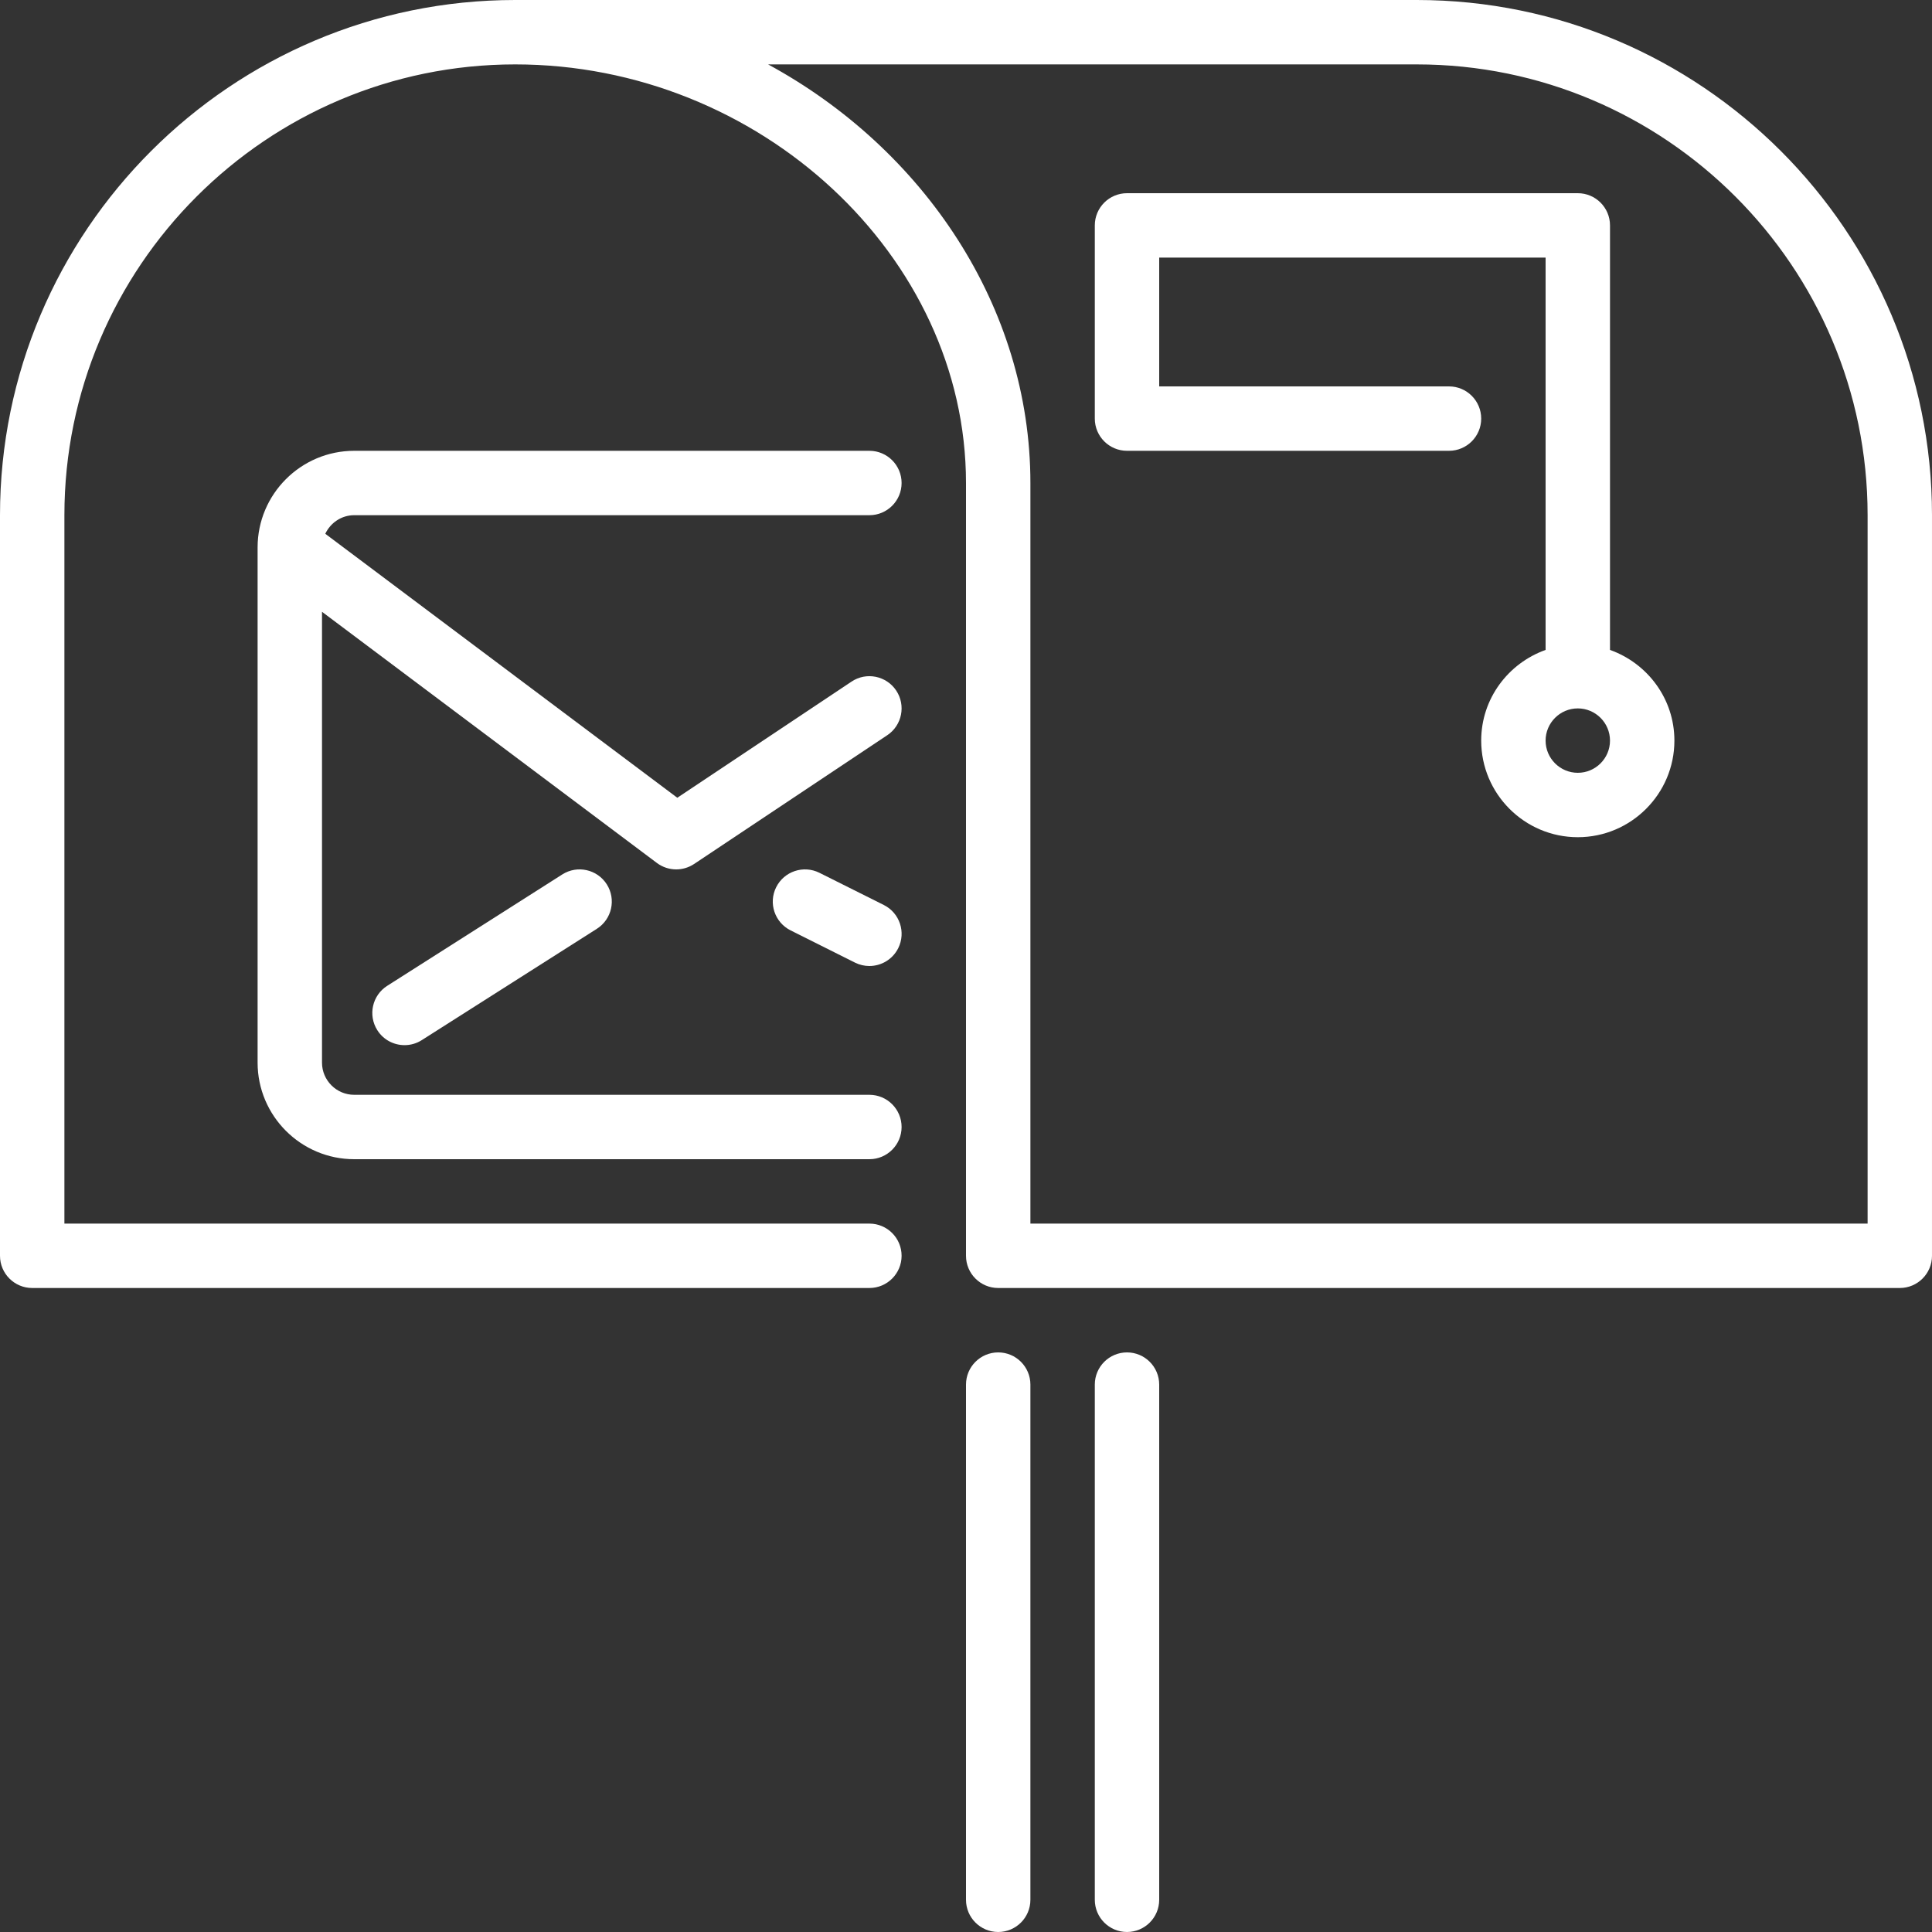<?xml version="1.0" encoding="iso-8859-1"?>
<!-- Generator: Adobe Illustrator 19.0.0, SVG Export Plug-In . SVG Version: 6.00 Build 0)  -->
<svg version="1.1" id="Layer_1" xmlns="http://www.w3.org/2000/svg" xmlns:xlink="http://www.w3.org/1999/xlink" x="0px" y="0px"
	 viewBox="0 0 512 512" style="enable-background:new 0 0 512 512;" xml:space="preserve" fill="#ffffff">
<rect x="0" y="0" width="512" height="512" fill="#333333" stroke="none"/>
<g>
	<g>
		<g>
			<path d="M234.214,239.829l-17.067-8.533c-4.224-2.099-9.336-0.393-11.452,3.823c-2.108,4.215-0.393,9.335,3.823,11.443
				l17.067,8.542c1.22,0.606,2.526,0.896,3.806,0.896c3.132,0,6.144-1.724,7.646-4.719
				C240.145,247.066,238.43,241.937,234.214,239.829z"/>
			<path d="M264.533,358.4c-4.71,0-8.533,3.823-8.533,8.533v136.533c0,4.71,3.823,8.533,8.533,8.533c4.71,0,8.533-3.823,8.533-8.533
				V366.933C273.067,362.223,269.244,358.4,264.533,358.4z"/>
			<path d="M149.018,231.731l-46.396,29.517c-3.977,2.526-5.154,7.799-2.62,11.776c1.621,2.56,4.386,3.951,7.211,3.951
				c1.562,0,3.149-0.427,4.565-1.331l46.404-29.508c3.977-2.534,5.146-7.808,2.62-11.785
				C158.268,230.374,152.994,229.205,149.018,231.731z"/>
			<path d="M93.867,136.533H230.4c4.71,0,8.533-3.823,8.533-8.533s-3.823-8.533-8.533-8.533H93.867c-14.114,0-25.6,11.486-25.6,25.6
				V281.6c0,14.114,11.486,25.6,25.6,25.6H230.4c4.71,0,8.533-3.823,8.533-8.533s-3.823-8.533-8.533-8.533H93.867
				c-4.702,0-8.533-3.831-8.533-8.533V162.133l88.747,66.56c1.51,1.135,3.319,1.707,5.12,1.707c1.647,0,3.294-0.478,4.736-1.434
				l51.2-34.133c3.917-2.611,4.975-7.91,2.364-11.836c-2.62-3.917-7.919-4.992-11.836-2.364l-46.174,30.78l-93.286-69.956
				C87.578,138.564,90.47,136.533,93.867,136.533z"/>
			<path d="M298.667,358.4c-4.71,0-8.533,3.823-8.533,8.533v136.533c0,4.71,3.823,8.533,8.533,8.533s8.533-3.823,8.533-8.533
				V366.933C307.2,362.223,303.377,358.4,298.667,358.4z"/>
			<path d="M375.467,0H136.533C61.252,0,0,61.252,0,136.533V332.8c0,4.71,3.823,8.533,8.533,8.533H230.4
				c4.71,0,8.533-3.823,8.533-8.533c0-4.71-3.823-8.533-8.533-8.533H17.067V136.533c0-65.877,53.589-119.467,119.467-119.467
				C201.293,17.067,256,67.866,256,128v204.8c0,4.71,3.823,8.533,8.533,8.533h238.933c4.71,0,8.533-3.823,8.533-8.533V136.533
				C512,61.252,450.748,0,375.467,0z M494.933,324.267H273.067V128c0-46.746-28.373-88.593-69.513-110.933h171.913
				c65.877,0,119.467,53.589,119.467,119.467V324.267z"/>
			<path d="M426.667,172.237V59.733c0-4.71-3.823-8.533-8.533-8.533H298.667c-4.71,0-8.533,3.823-8.533,8.533v51.2
				c0,4.71,3.823,8.533,8.533,8.533H384c4.71,0,8.533-3.823,8.533-8.533S388.71,102.4,384,102.4h-76.8V68.267h102.4v103.97
				c-9.916,3.541-17.067,12.919-17.067,24.03c0,14.114,11.486,25.6,25.6,25.6s25.6-11.486,25.6-25.6
				C443.733,185.156,436.582,175.778,426.667,172.237z M418.133,204.8c-4.702,0-8.533-3.831-8.533-8.533
				c0-4.702,3.831-8.533,8.533-8.533s8.533,3.831,8.533,8.533C426.667,200.969,422.835,204.8,418.133,204.8z"/>
		</g>
	</g>
</g>
<g>
</g>
<g>
</g>
<g>
</g>
<g>
</g>
<g>
</g>
<g>
</g>
<g>
</g>
<g>
</g>
<g>
</g>
<g>
</g>
<g>
</g>
<g>
</g>
<g>
</g>
<g>
</g>
<g>
</g>
</svg>
